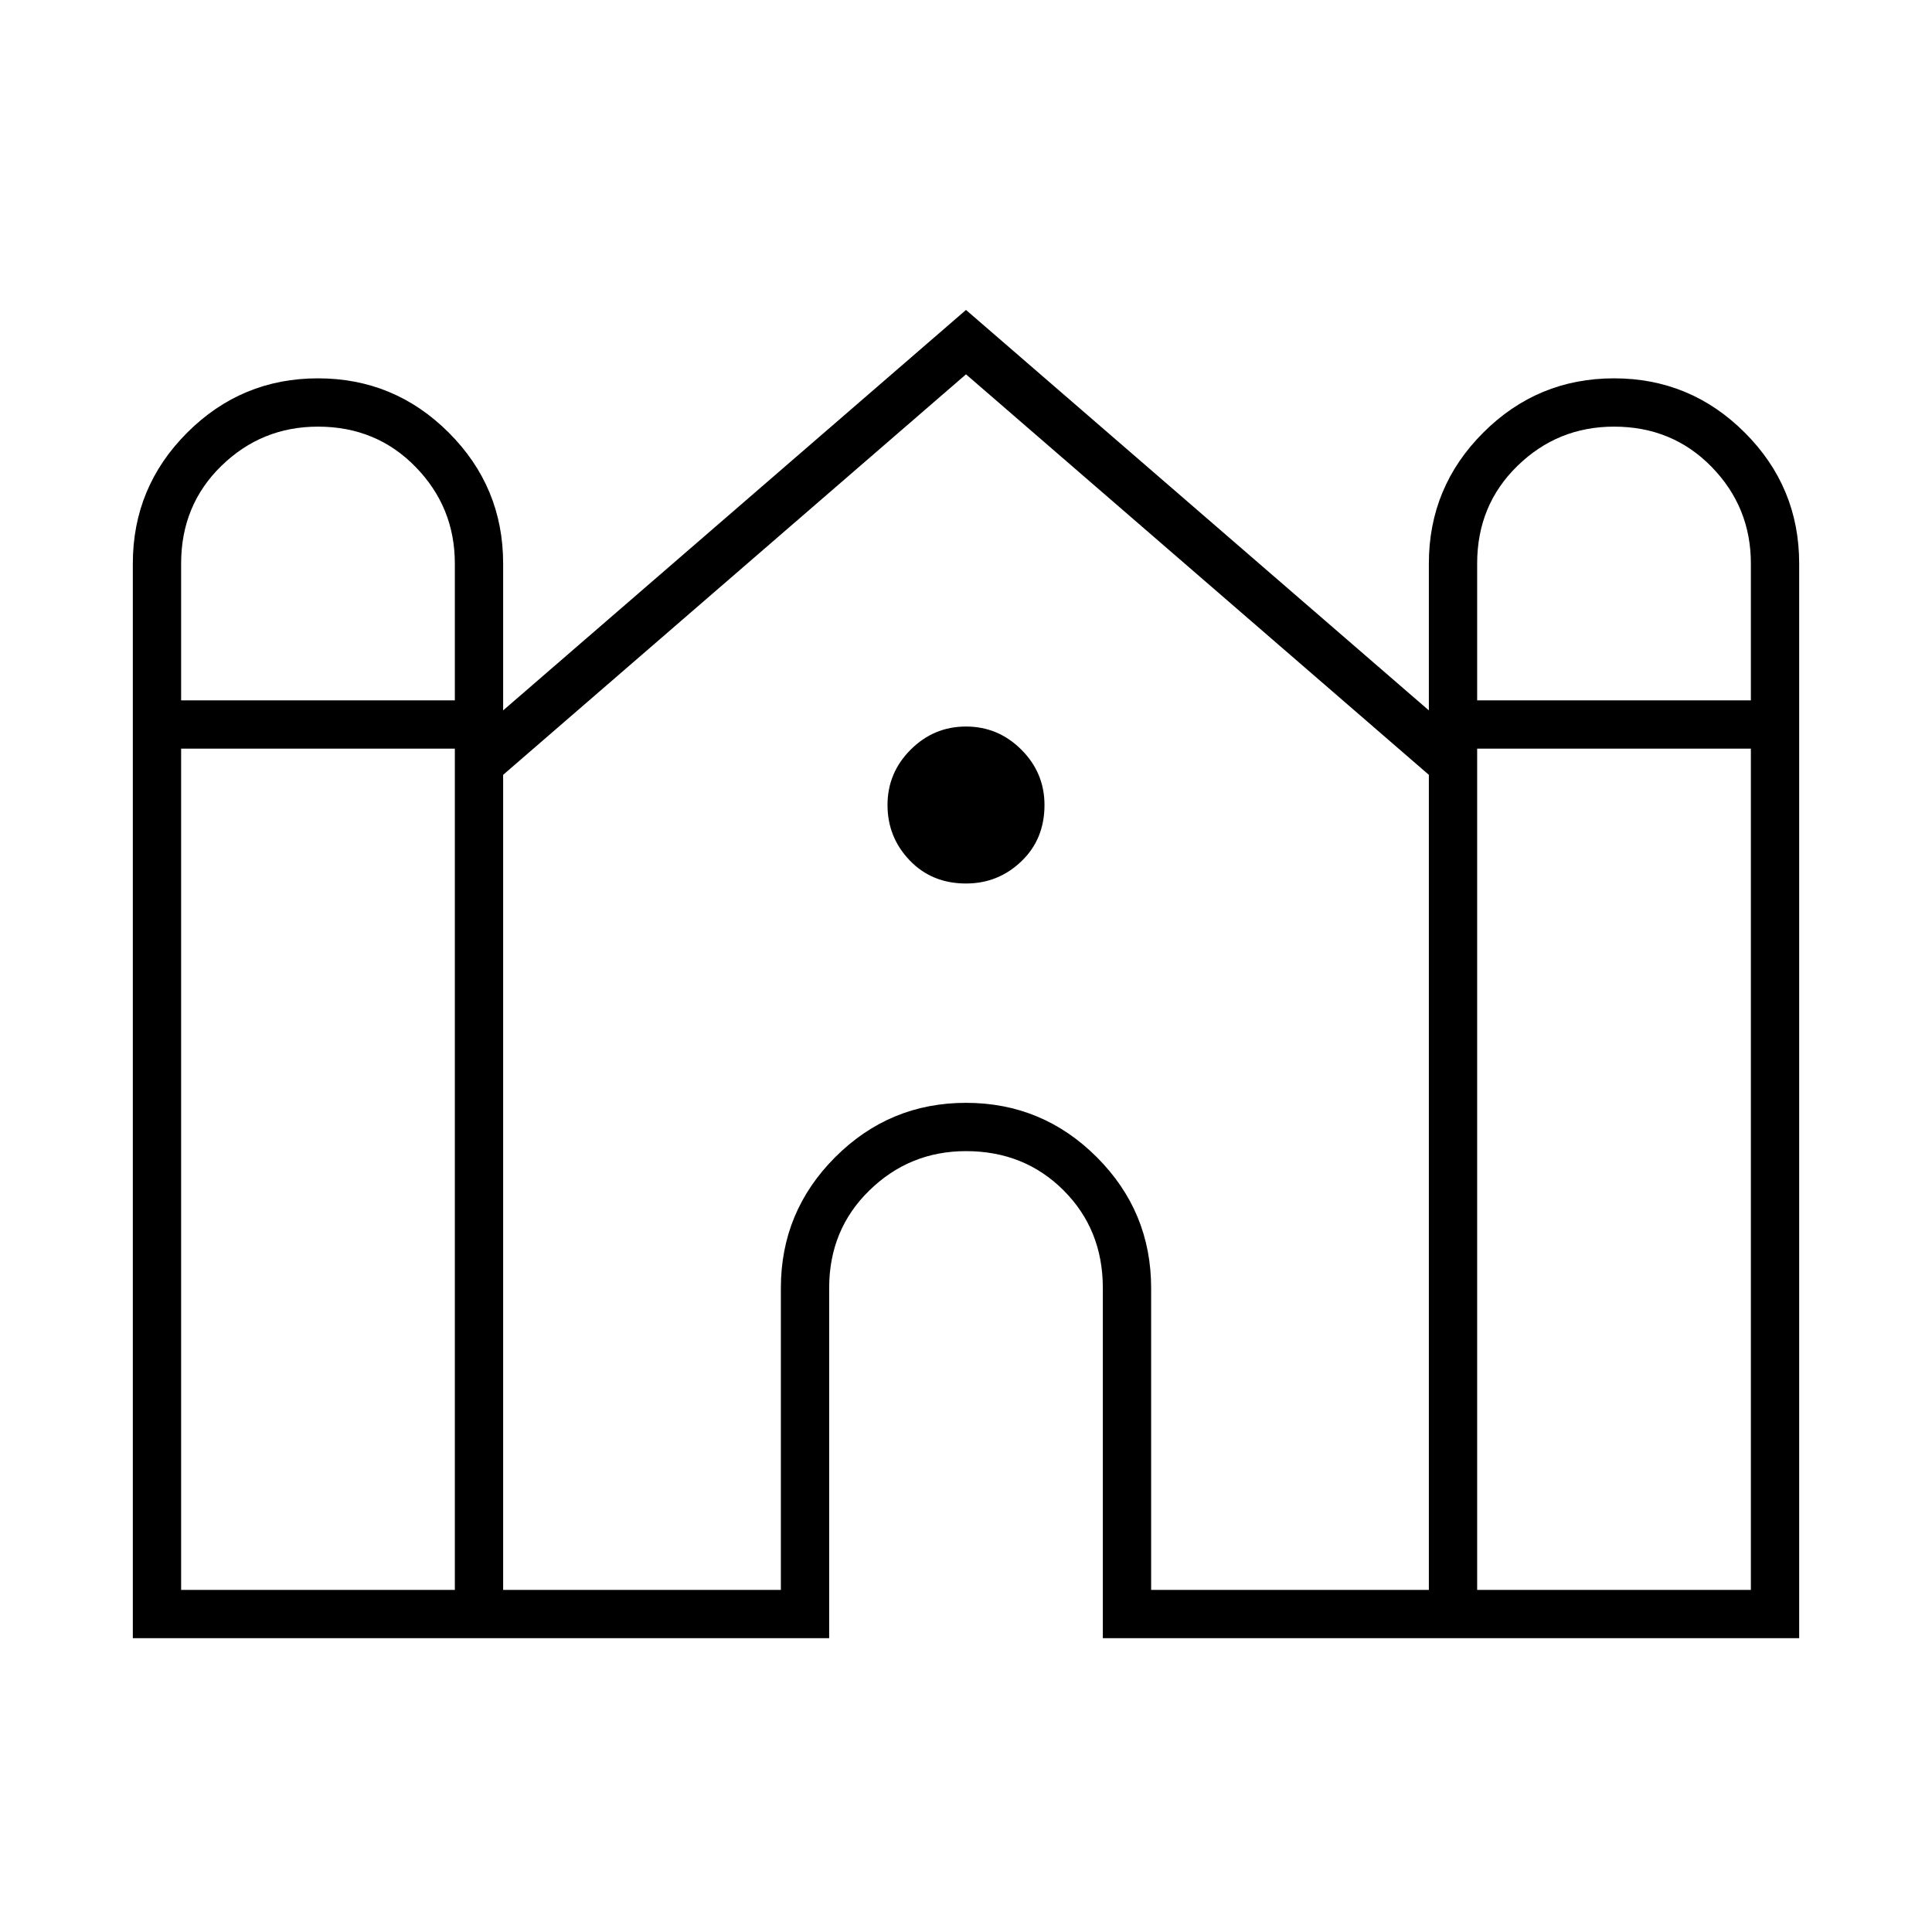 <svg xmlns="http://www.w3.org/2000/svg" height="40" width="40"><path d="M2.75 33.917V11.667Q2.75 10.083 3.875 8.958Q5 7.833 6.583 7.833Q8.167 7.833 9.292 8.958Q10.417 10.083 10.417 11.667V14.708L20 6.417L29.583 14.708V11.667Q29.583 10.083 30.708 8.958Q31.833 7.833 33.417 7.833Q35 7.833 36.125 8.958Q37.25 10.083 37.25 11.667V33.917H22.833V26.667Q22.833 25.458 22.021 24.646Q21.208 23.833 20 23.833Q18.833 23.833 18 24.646Q17.167 25.458 17.167 26.667V33.917ZM30.583 14.5H36.25V11.667Q36.25 10.5 35.438 9.667Q34.625 8.833 33.417 8.833Q32.25 8.833 31.417 9.646Q30.583 10.458 30.583 11.667ZM3.75 14.5H9.417V11.667Q9.417 10.5 8.604 9.667Q7.792 8.833 6.583 8.833Q5.417 8.833 4.583 9.646Q3.75 10.458 3.75 11.667ZM3.75 32.917H9.417V15.5H3.75ZM10.417 32.917H16.167V26.667Q16.167 25.083 17.292 23.958Q18.417 22.833 20 22.833Q21.583 22.833 22.708 23.958Q23.833 25.083 23.833 26.667V32.917H29.583V16.042L20 7.75L10.417 16.042ZM30.583 32.917H36.25V15.5H30.583ZM20 18.292Q19.292 18.292 18.833 17.812Q18.375 17.333 18.375 16.667Q18.375 16 18.854 15.521Q19.333 15.042 20 15.042Q20.667 15.042 21.146 15.521Q21.625 16 21.625 16.667Q21.625 17.375 21.146 17.833Q20.667 18.292 20 18.292Z"/></svg>